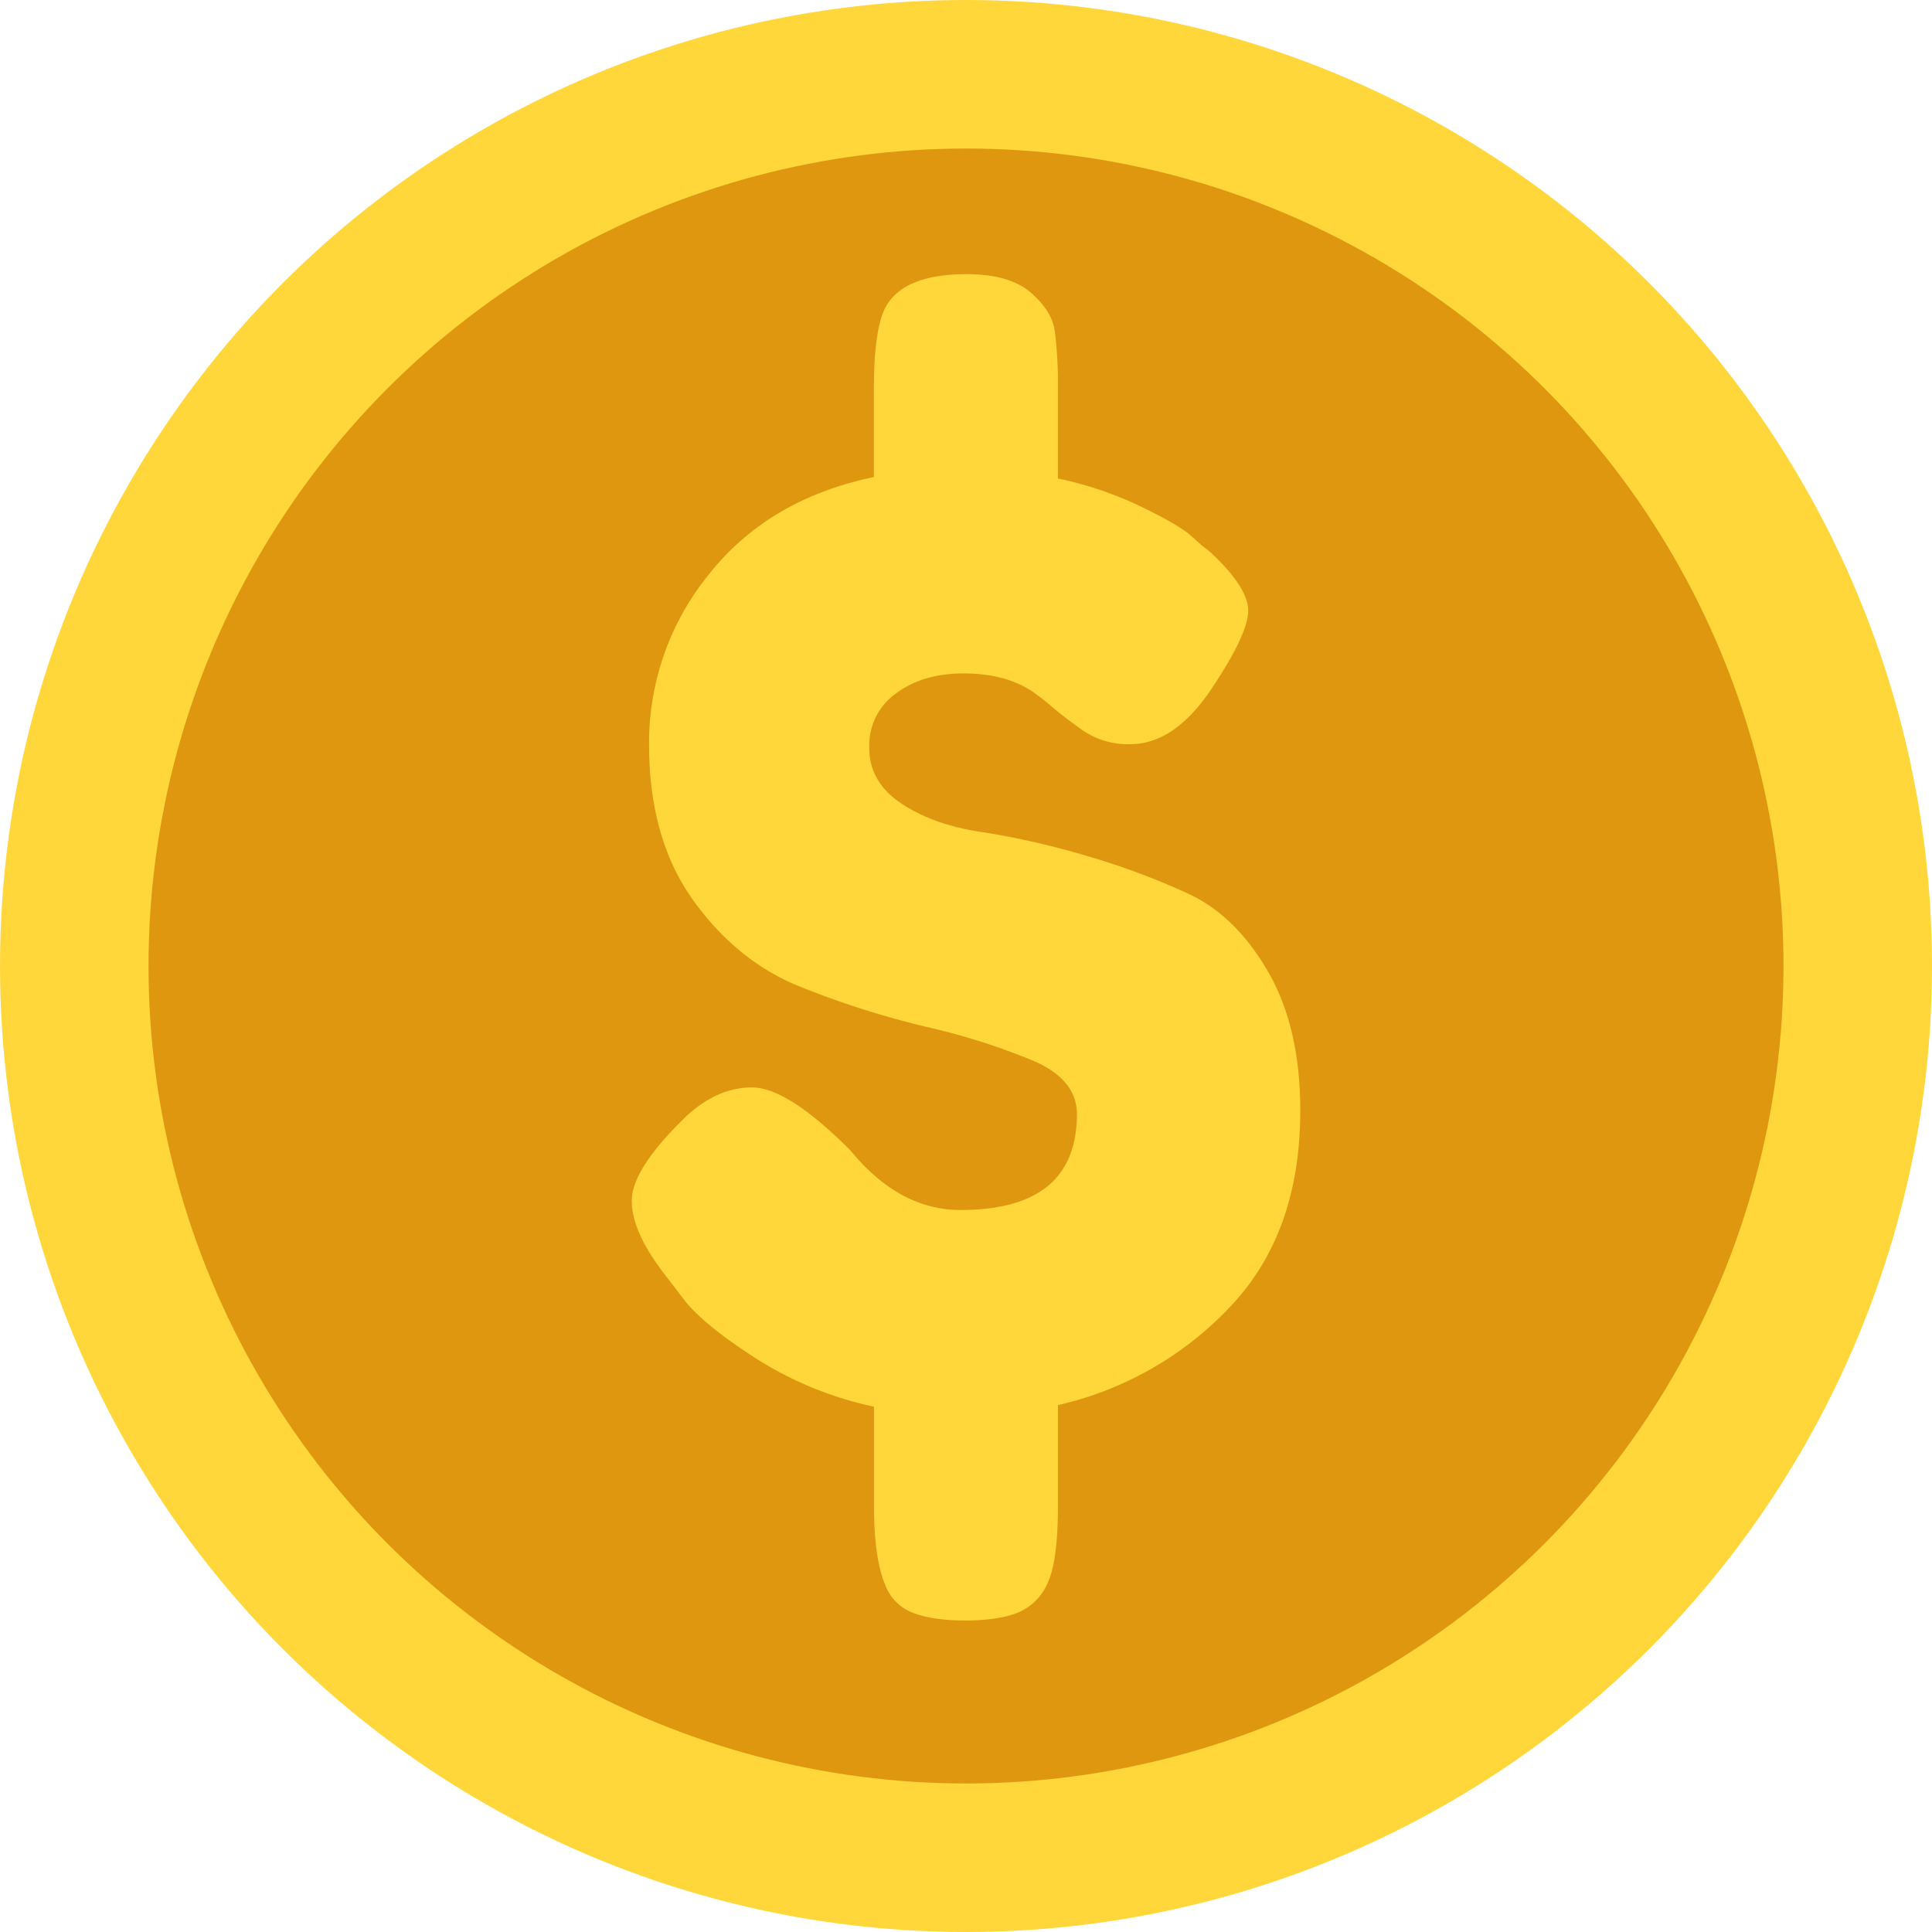 <svg xmlns="http://www.w3.org/2000/svg" viewBox="0 0 518.24 518.24"><defs><style>.cls-1{fill:#ffd73a;}.cls-2{fill:#df9710;}</style></defs><g id="Layer_2" data-name="Layer 2"><g id="Layer_1-2" data-name="Layer 1"><circle class="cls-1" cx="259.12" cy="259.12" r="259.12"/><circle class="cls-2" cx="259.12" cy="259.12" r="219.28"/><path class="cls-1" d="M348.78,298q0,32.91-19,52.74a91.14,91.14,0,0,1-46,26.16v27q0,14.76-2.74,20.67a14.91,14.91,0,0,1-8,8c-3.52,1.4-8.22,2.11-14.13,2.11s-10.62-.71-14.13-2.11a12.73,12.73,0,0,1-7.39-7.6q-3-7.17-2.95-21.51V377.32a95.73,95.73,0,0,1-31.22-12.66q-13.92-8.87-19.41-15.61l-5.48-7.17q-8.87-11.4-8.86-19.83t14.34-22.36q8.43-8,17.93-8t26.37,16.88q13.08,16,29.53,16,31.23,0,31.23-25.74,0-9.27-11.82-14.34a177.6,177.6,0,0,0-28.69-9.07,240.2,240.2,0,0,1-33.75-10.76q-16.87-6.75-28.69-23.21t-11.81-41.77a71.51,71.51,0,0,1,16-45.56q16-20.25,44.3-26.16V104.34q0-14.34,2.53-20.67,4.22-10.12,22.36-10.13,11.4,0,17.09,4.86c3.8,3.23,6,6.68,6.54,10.33a114.23,114.23,0,0,1,.84,16v23.62a97.1,97.1,0,0,1,21.52,7.17q9.71,4.65,13.5,7.6l3.8,3.37,1.69,1.27q10.53,9.7,10.54,16t-9.91,21.1q-9.92,14.77-21.73,14.76a21.46,21.46,0,0,1-12.87-3.79q-5.28-3.79-8.23-6.33a58.28,58.28,0,0,0-5.48-4.22q-7.19-4.64-18.14-4.64T240.35,186a17.08,17.08,0,0,0-7.18,14.56q0,9.28,8.65,15t21.31,7.59A214.31,214.31,0,0,1,291,229.44a194.1,194.1,0,0,1,27.85,10.34q12.66,5.91,21.31,20.88T348.78,298Z"/></g></g></svg>